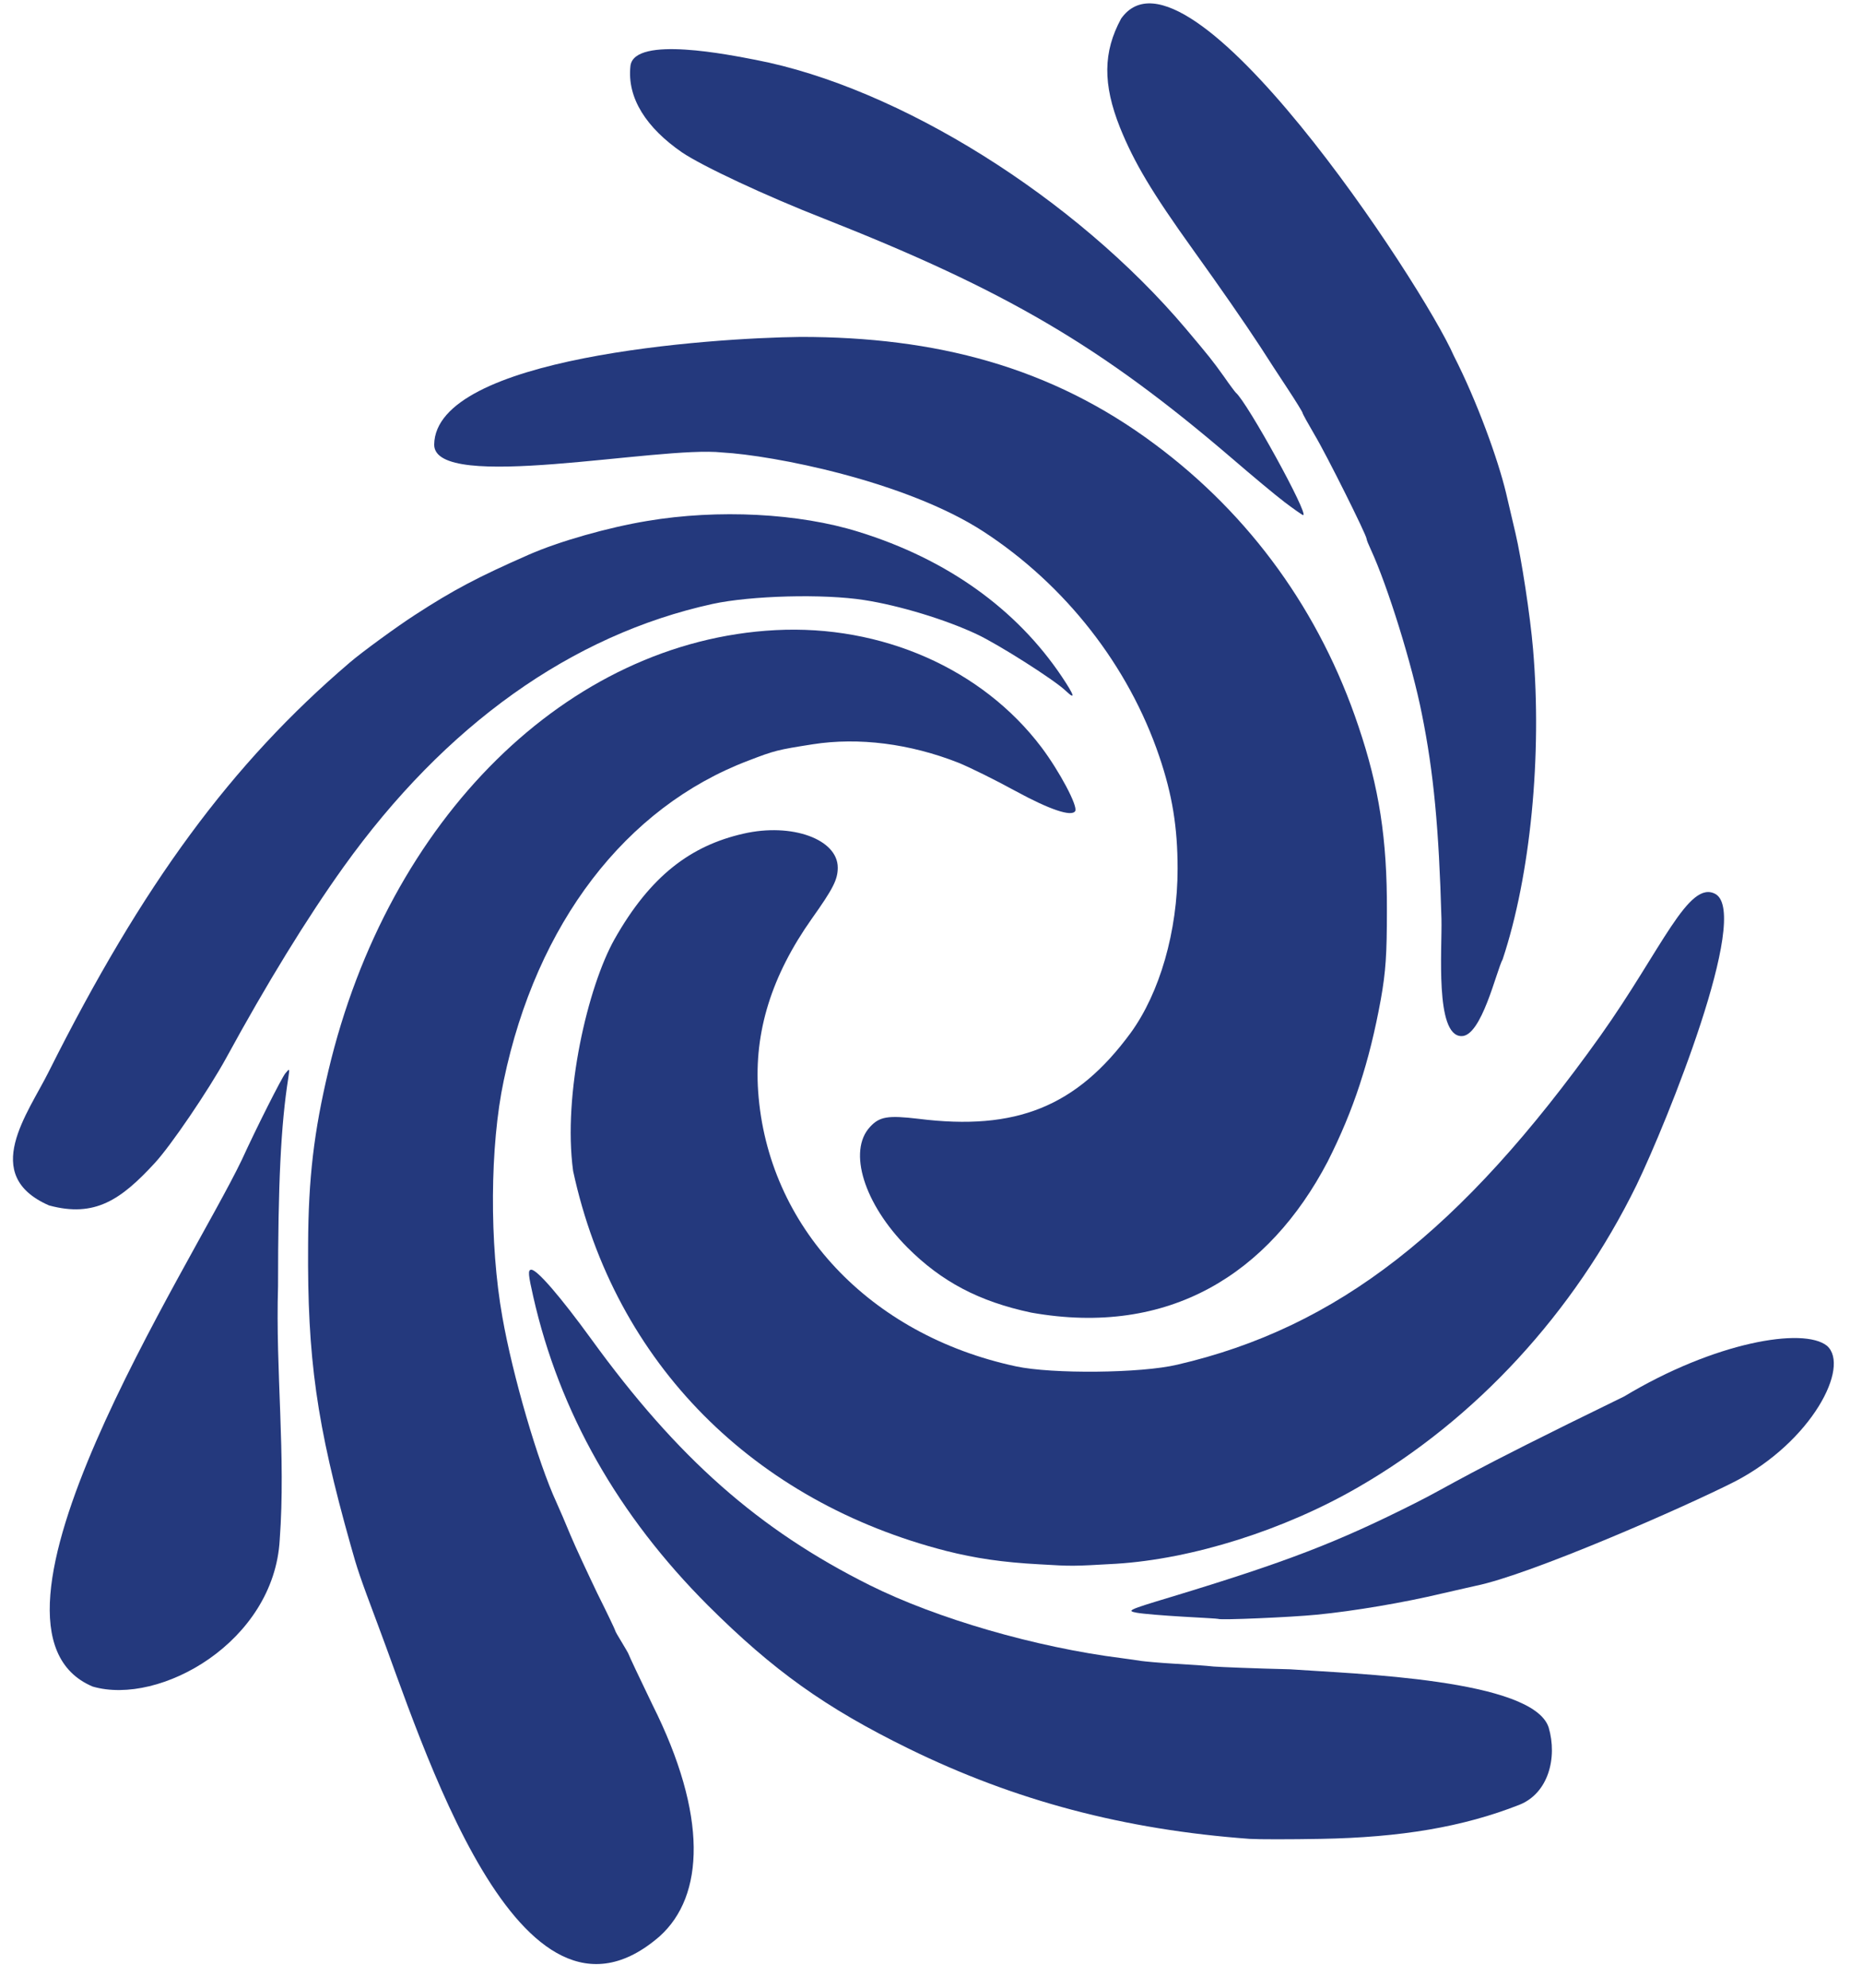 <svg xmlns="http://www.w3.org/2000/svg" xmlns:svg="http://www.w3.org/2000/svg" id="svg29" width="669" height="714" preserveAspectRatio="xMidYMid meet" version="1.0" viewBox="0 0 6690 7140"><g id="layer101" fill="#24397d" stroke="none"><path id="path10" d="m 1355,5828 c -63,-168 -71,-192 -95,-278 -123,-436 -156,-673 -153,-1080 1,-239 21,-406 73,-625 215,-907 861,-1543 1606,-1582 382,-20 743,139 956,421 64,85 132,212 121,229 -13,21 -91,-5 -214,-72 -71,-39 -164,-85 -206,-102 -173,-68 -357,-92 -523,-66 -127,20 -136,22 -232,59 -440,167 -760,584 -878,1148 -50,235 -52,587 -5,850 37,211 128,522 194,665 10,22 33,75 51,119 18,43 62,137 96,208 35,70 64,131 64,133 0,3 11,22 24,43 12,20 24,40 25,44 1,4 39,85 85,180 199.869,398.501 187.095,687.36 26,832 -508.032,440.926 -853.091,-699.393 -1015,-1126 z"/><path id="path12" d="m 4490,6604 c -450,-33 -843,-137 -1225,-324 -300,-147 -487,-281 -721,-514 -323,-323 -534,-694 -628,-1109 -18,-79 -20,-97 -7,-97 21,0 104,96 216,250 309,426 601,684 1000,883 241,120 596,223 905,262 25,3 56,8 70,10 14,2 68,7 120,10 52,3 115,7 140,10 25,2 149,7 275,10 234.996,16.702 872.683,35.31 929.216,208.941 32,109 -1.216,237.059 -106.216,278.059 -201,79 -425,117 -713,122 -110,2 -225,2 -255,0 z"/><path id="path14" d="m 869,4165 c 52,-114 142,-292 156,-310 16,-19 16,-19 11,15 -27,170 -37,383 -37,750 -9.339,303.092 28.336,607.456 6,910 -20.454,366.711 -431.304,597.119 -672,527 -497.99,-209.731 352.889,-1509.259 536,-1892 z"/><path id="path16" d="m 4377,5814 c -1,-1 -58,-4 -127,-8 -69,-4 -143,-10 -165,-14 -38,-7 -33,-10 120,-56 419,-127 600,-197 880,-338 141,-71 148.196,-89.804 750.216,-382.784 324,-195 643.842,-250.113 729.039,-182 84.565,74.966 -55.415,344.465 -330.883,487.372 C 6052.372,5412.588 5499,5655 5303,5695 c -10,2 -65,15 -123,28 -134,32 -315,63 -450,76 -91,9 -346,20 -353,15 z"/><path id="path18" d="m 3735,5618 c -133,-7 -232,-22 -335,-48 C 2712,5394 2209.196,4899.608 2059.196,4205.608 2021.356,3929.068 2112.541,3543.138 2207.554,3373.679 2336.483,3145.253 2482,3037 2671,2994 c 174,-40 339,20 339,122 0,43 -17,76 -93,183 -145,205 -208,407 -193,621 34,484 399,874 926,987 130,28 450,25 580,-6 574,-133 1020,-480 1520,-1181 221,-311 316.676,-563.01 414,-509 125.994,73.812 -174.003,817.027 -284,1045 -225,459 -578,842 -1000,1085 -266,154 -596,258 -870,275 -157,9 -157,9 -275,2 z"/><path id="path20" d="m 3705,4714 c -188,-40 -322,-111 -445,-234 -155,-156 -215,-346 -134,-433 34,-37 64,-42 174,-29 351,44 568,-44 762,-308 105,-144 169,-366 169,-590 0,-149 -19,-266 -66,-404 -110,-324 -336,-614 -630,-806 -281,-183 -759,-275 -940,-285 -227.508,-25.087 -1034.855,145.403 -1035,-28 3.219,-315.24 993.213,-383.392 1317,-387 483,0 898,106 1273,386 343,255 593,601 731,1013 74,219 103,404 102,661 0,157 -4,219 -22,320 -41,224 -97,396 -191,582 -211.119,402.216 -568.643,630.123 -1065,542 z"/><path id="path22" d="m 176,4329 c -248.897,-108.811 -75.568,-329.562 0,-482 337,-672 655,-1104 1080,-1467 44,-38 172,-131 234,-171 140,-91 228,-137 410,-217 109,-48 286,-98 425,-121 255,-43 546,-28 760,39 317,98 567,277 730,520 46,69 51,86 13,50 -41,-39 -241,-166 -318,-202 -112,-53 -281,-104 -405,-123 -146,-23 -407,-16 -545,14 -506,111 -960,434 -1326,945 -131,183 -276,419 -421,685 -63,115 -200,317 -258,379 -120,130 -214,196 -379,151 z"/><path id="path24" d="m 5250,3721 c -94.777,-2.499 -68.241,-314.143 -71,-421 -9,-323 -28,-526 -70,-734 -35,-178 -123,-461 -184,-593 -8,-17 -15,-34 -15,-38 0,-13 -143,-300 -186,-372 -24,-41 -44,-77 -44,-80 0,-3 -24,-42 -53,-86 -30,-45 -74,-113 -99,-152 -57,-87 -143,-211 -240,-346 C 4138,690 4075,584 4024,458 3962,302 3963,187 4028,67 4263.536,-266.721 5111.439,1021.7 5223.787,1278.535 5306.287,1440.035 5382,1649 5411,1770 c 11,47 26,112 34,145 21,89 53,296 63,415 33,383 -9,814 -109,1115 -22.369,40.365 -75.983,279.403 -149,276 z"/><path id="path26" d="m 4615,1803 c -33,-25 -118,-96 -190,-158 C 3956,1243 3614,1043 2960,785 2750,703 2522,596 2450,547 2324,460 2252.005,353.211 2265.206,236.201 2279.73,126.696 2625.443,197.919 2715,215 c 515,99 1148,495 1546,966 85,101 94,112 137,172 20,29 39,54 42,57 41,34 265,441 242,440 -4,-1 -34,-22 -67,-47 z"/></g></svg>